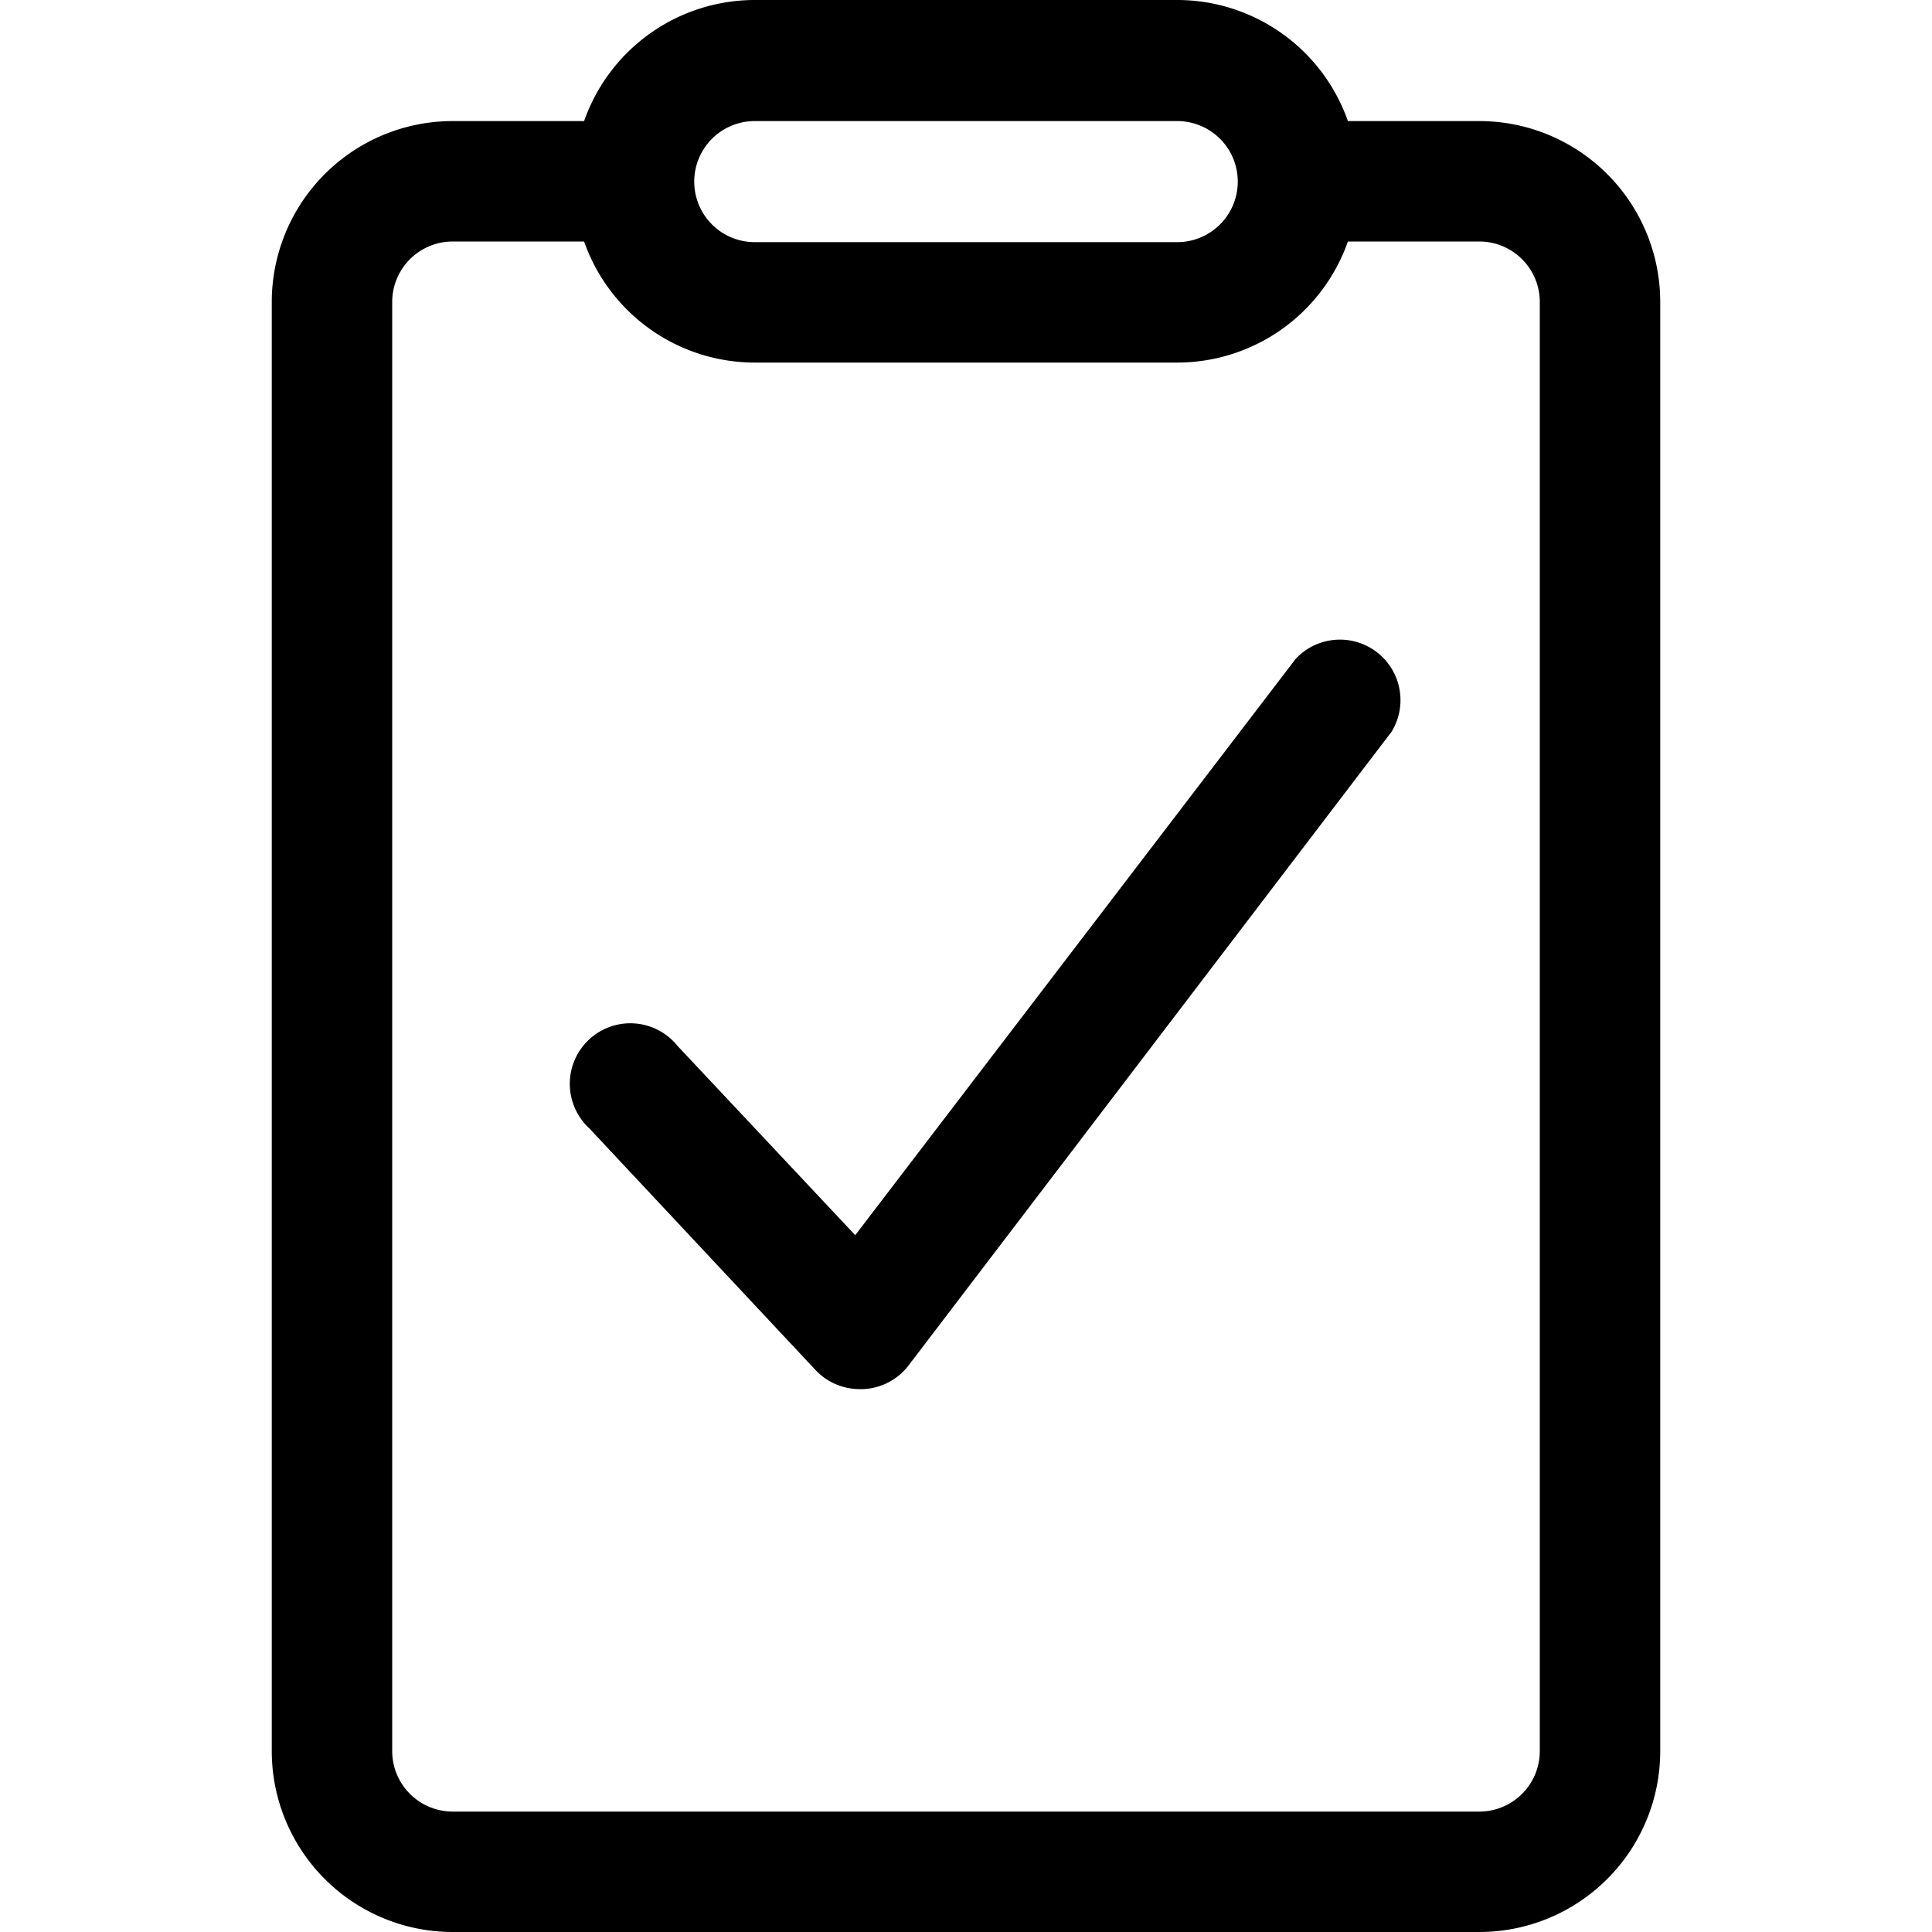 <svg xmlns="http://www.w3.org/2000/svg" width="24" height="24" viewBox="0 0 3 3" style="enable-background:new 0 0 512 512" xml:space="preserve"><path d="M.703 3h1.594a.281.281 0 0 0 .281-.281V.469a.281.281 0 0 0-.281-.281h-.204A.281.281 0 0 0 1.828 0h-.656a.281.281 0 0 0-.265.188H.703a.281.281 0 0 0-.281.281v2.25A.281.281 0 0 0 .703 3zM1.172.188h.656a.094.094 0 0 1 0 .188h-.656a.094.094 0 0 1 0-.188zM.609.469A.094.094 0 0 1 .703.375h.204a.281.281 0 0 0 .265.188h.656a.281.281 0 0 0 .265-.188h.204a.094.094 0 0 1 .094.094v2.25a.094.094 0 0 1-.094.094H.703a.094.094 0 0 1-.094-.094z" data-original="#000000"/><path d="M1.266 2.127a.094.094 0 0 0 .07.03h.005a.094.094 0 0 0 .07-.037l.75-.984a.094.094 0 0 0-.149-.113l-.684.895-.276-.294a.094.094 0 1 0-.137.128z" data-original="#000000"/></svg>